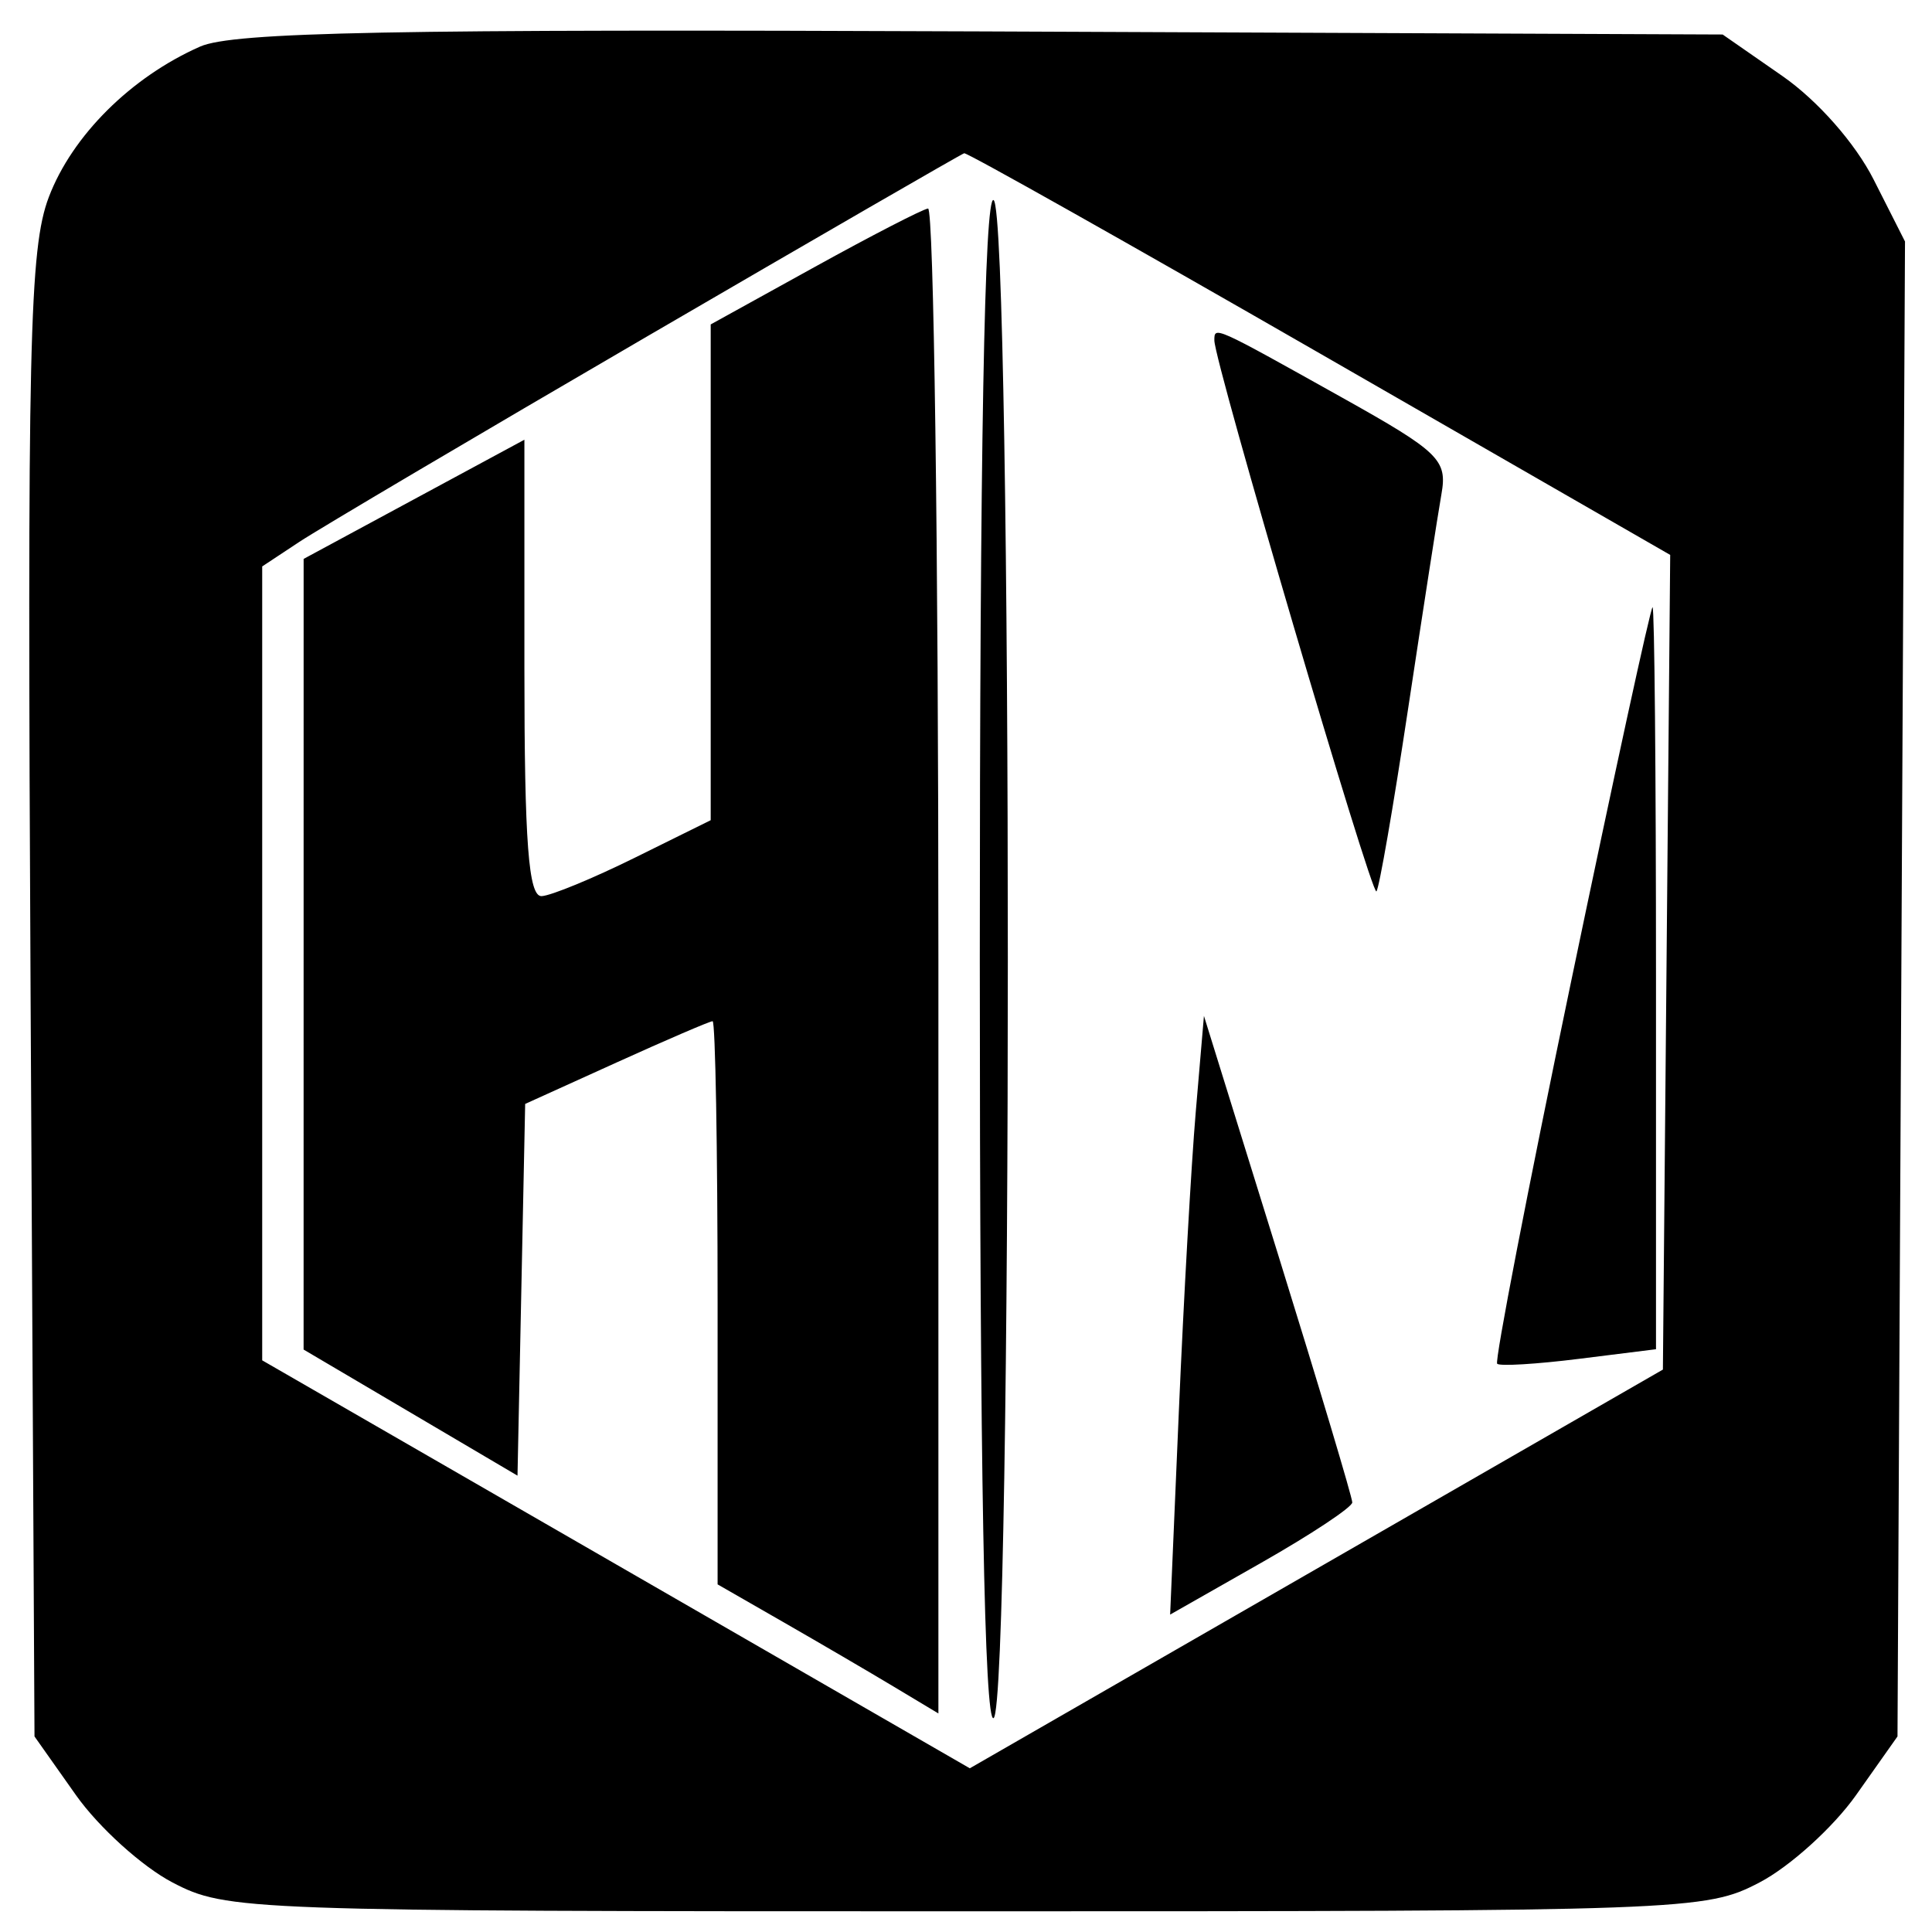 <svg xmlns="http://www.w3.org/2000/svg" width="140" height="140" viewBox="0 0 140 140" version="1.1">
	<path d="M 14.500 3.375 C 9.496 5.584, 5.231 9.826, 3.539 14.278 C 2.126 17.998, 1.968 24.878, 2.217 72.165 L 2.500 125.829 5.500 130.076 C 7.150 132.411, 10.300 135.262, 12.500 136.411 C 16.412 138.454, 17.683 138.500, 70 138.500 C 122.317 138.500, 123.588 138.454, 127.500 136.411 C 129.700 135.262, 132.850 132.411, 134.500 130.076 L 137.500 125.829 137.772 71.665 L 138.044 17.500 135.772 13.013 C 134.438 10.379, 131.710 7.283, 129.165 5.513 L 124.829 2.500 71.165 2.276 C 28.425 2.097, 16.889 2.321, 14.500 3.375 M 46.931 24.355 C 34.519 31.585, 23.156 38.298, 21.681 39.273 L 19 41.046 19 69.811 L 19 98.575 44.638 113.356 L 70.276 128.137 95.388 113.691 L 120.500 99.245 120.765 69.728 L 121.029 40.211 95.633 25.606 C 81.665 17.573, 70.071 11.047, 69.868 11.105 C 69.666 11.163, 59.344 17.126, 46.931 24.355 M 71 69.500 C 71 106.324, 71.338 124.909, 72 124.500 C 73.375 123.650, 73.375 15.350, 72 14.500 C 71.338 14.091, 71 32.676, 71 69.500 M 59 19.365 L 51.500 23.509 51.500 41.472 L 51.500 59.435 46 62.154 C 42.975 63.650, 39.938 64.902, 39.250 64.937 C 38.298 64.985, 38 61.054, 38 48.432 L 38 31.864 30.001 36.182 L 22.002 40.500 22.001 69.147 L 22 97.794 29.750 102.363 L 37.500 106.932 37.778 93.463 L 38.056 79.994 44.667 76.997 C 48.302 75.349, 51.439 74, 51.638 74 C 51.837 74, 52 83.182, 52 94.405 L 52 114.810 56.750 117.537 C 59.363 119.036, 62.962 121.141, 64.750 122.213 L 68 124.163 68 69.582 C 68 39.562, 67.662 15.050, 67.250 15.110 C 66.838 15.171, 63.125 17.085, 59 19.365 M 87.997 24.667 C 87.992 26.218, 99.385 64.948, 99.741 64.592 C 99.936 64.398, 100.968 58.447, 102.035 51.369 C 103.103 44.291, 104.191 37.285, 104.453 35.801 C 104.891 33.323, 104.299 32.749, 97.237 28.801 C 87.924 23.595, 88.001 23.629, 87.997 24.667 M 113.824 71.242 C 110.702 86.224, 108.301 98.635, 108.490 98.823 C 108.678 99.011, 111.345 98.851, 114.416 98.467 L 120 97.770 120 70.885 C 120 56.098, 119.888 44.001, 119.750 44.002 C 119.612 44.003, 116.946 56.261, 113.824 71.242 M 86.650 80.558 C 86.324 84.376, 85.773 94.137, 85.425 102.249 L 84.792 116.999 91.387 113.249 C 95.014 111.187, 97.986 109.217, 97.991 108.872 C 97.996 108.527, 95.579 100.453, 92.621 90.930 L 87.242 73.616 86.650 80.558" stroke="none" fill="black" fill-rule="evenodd"/>
</svg>